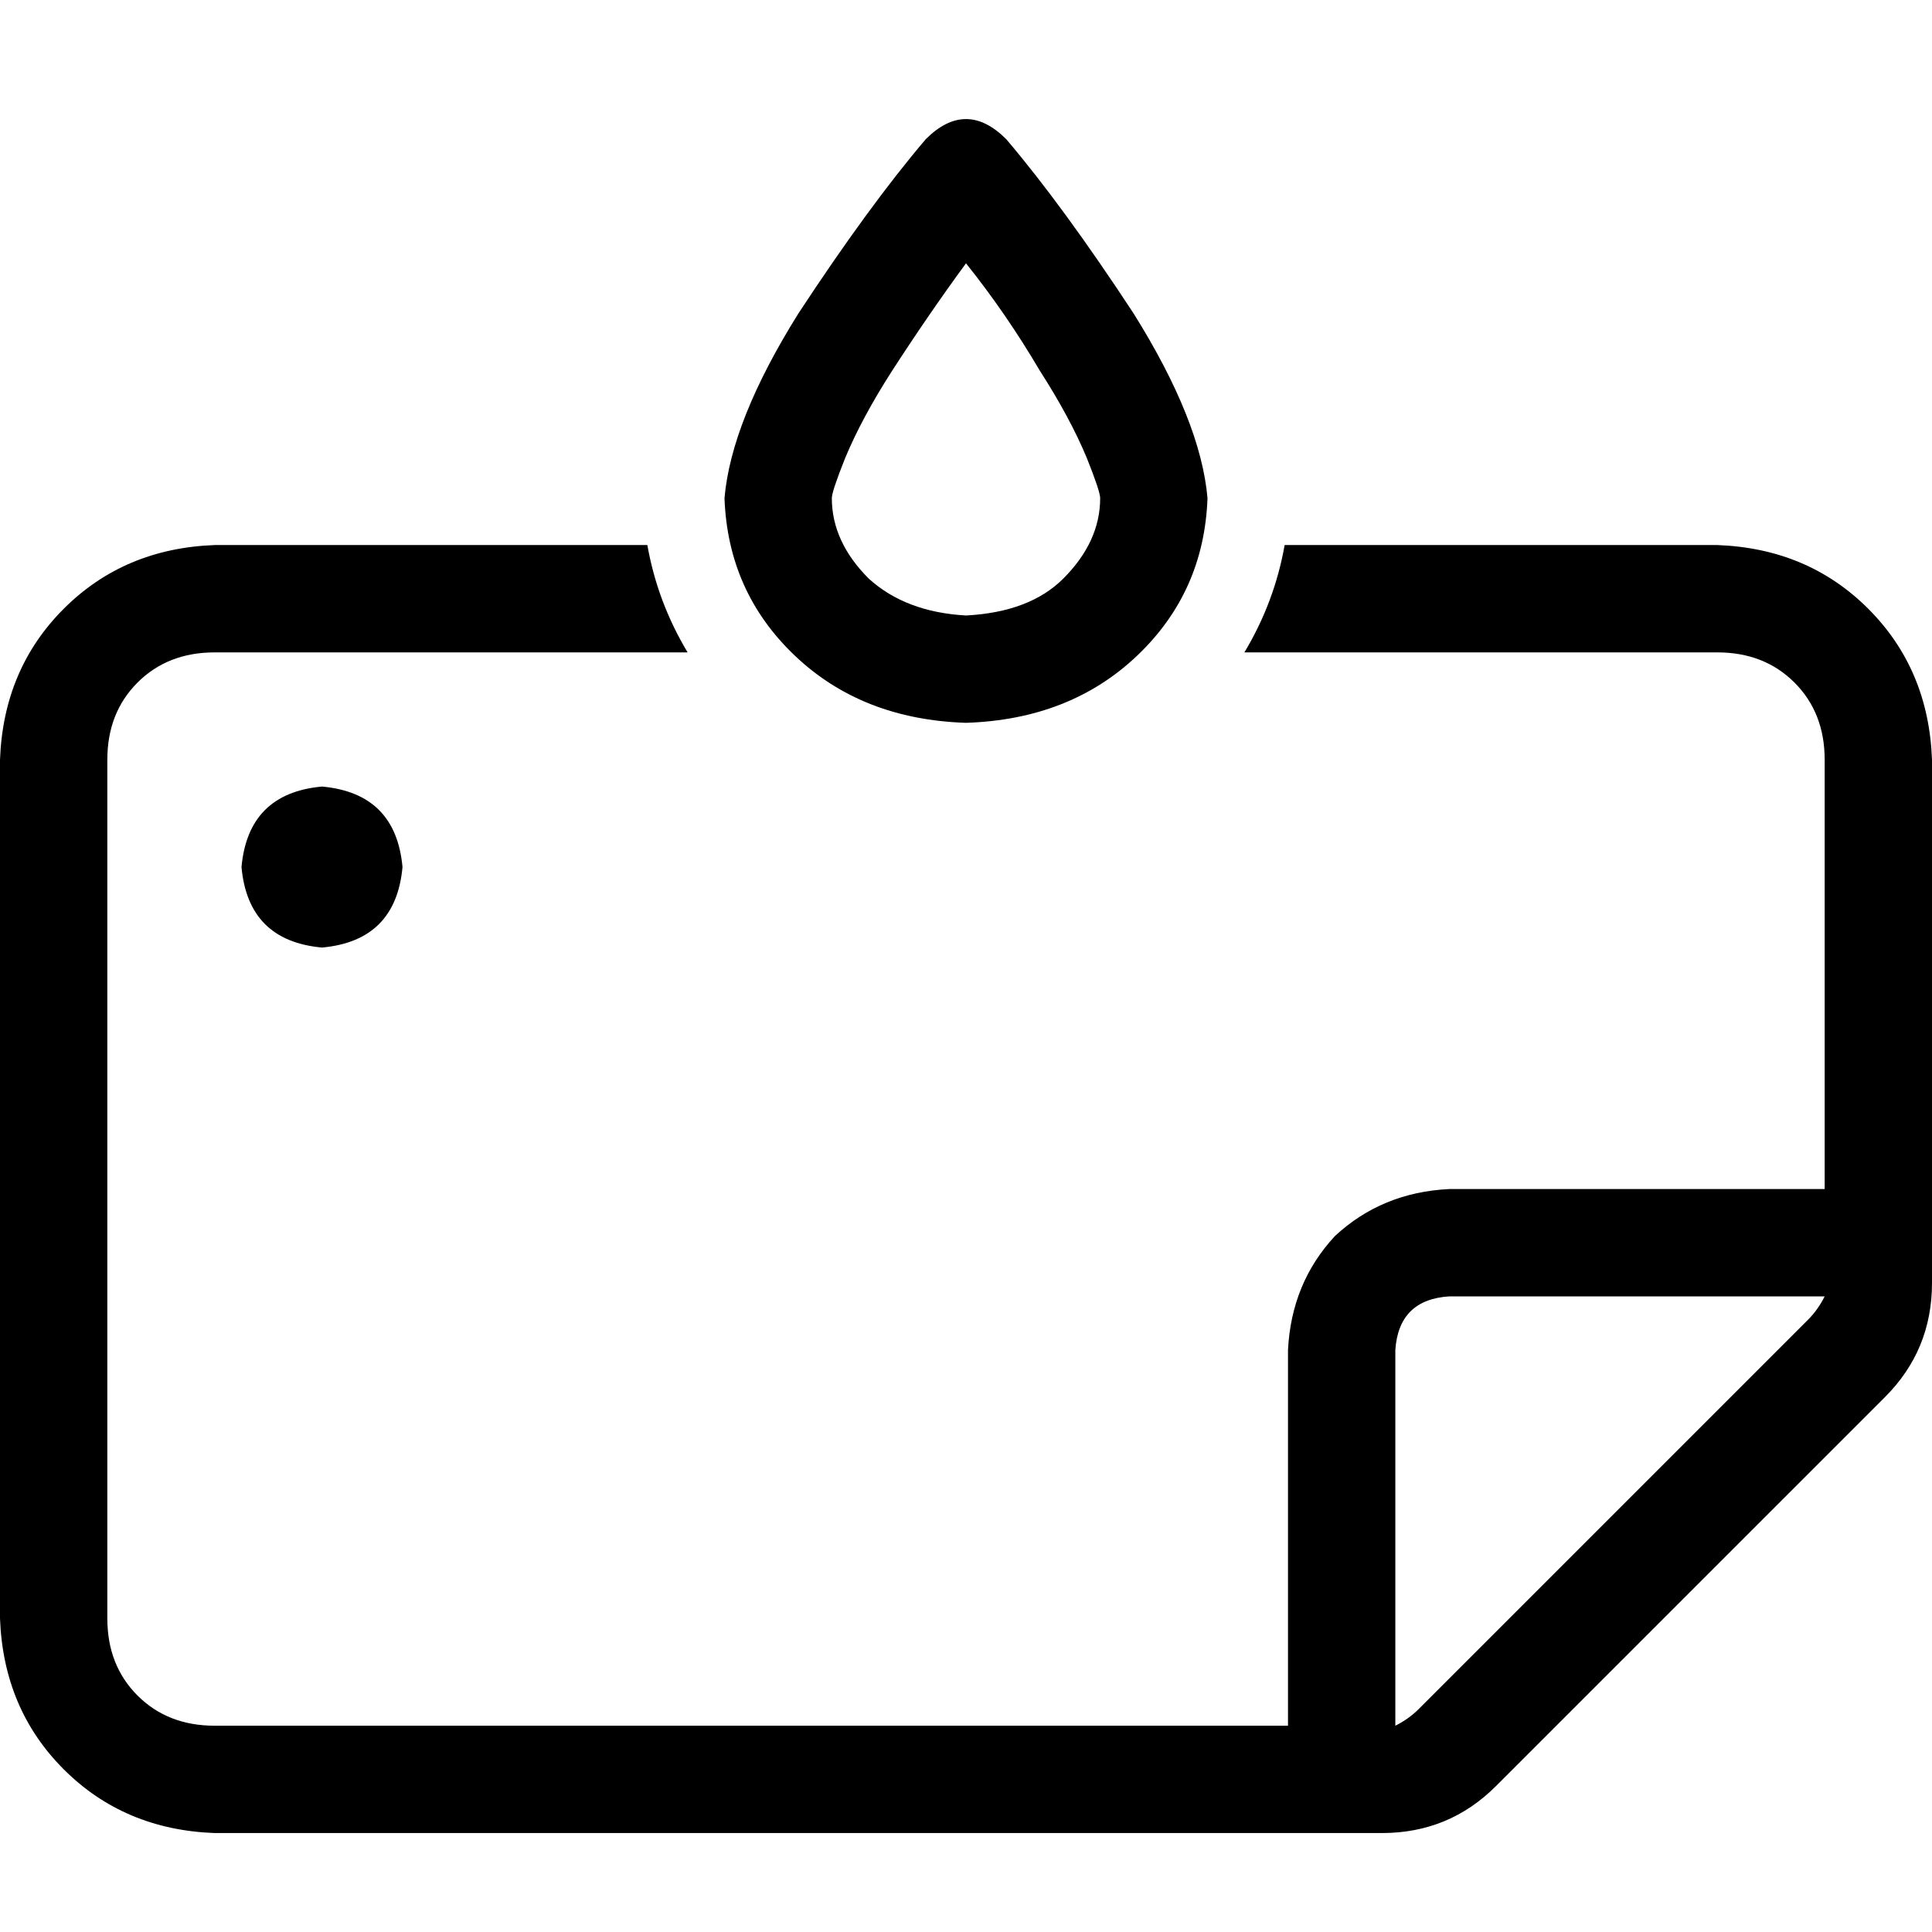 <svg xmlns="http://www.w3.org/2000/svg" viewBox="0 0 512 512">
  <path d="M 291.556 132 L 291.556 132 Q 291.556 132 291.556 132 Q 291.556 132 291.556 132 Q 291.556 131.111 290.667 128.444 Q 289.778 125.778 288 121.333 Q 283.556 110.667 275.556 98.222 Q 266.667 83.111 256 69.778 Q 246.222 83.111 236.444 98.222 Q 228.444 110.667 224 121.333 Q 222.222 125.778 221.333 128.444 Q 220.444 131.111 220.444 132 Q 220.444 132 220.444 132 Q 220.444 132 220.444 132 L 220.444 132 Q 220.444 143.556 230.222 153.333 Q 240 162.222 256 163.111 Q 272.889 162.222 281.778 153.333 Q 291.556 143.556 291.556 132 L 291.556 132 Z M 320 132 Q 319.111 156.889 301.333 173.778 L 301.333 173.778 Q 283.556 190.667 256 191.556 Q 228.444 190.667 210.667 173.778 Q 192.889 156.889 192 132 Q 193.778 111.556 211.556 83.111 Q 230.222 54.667 245.333 36.889 Q 256 26.222 266.667 36.889 Q 281.778 54.667 300.444 83.111 Q 318.222 111.556 320 132 L 320 132 Z M 56.889 144.444 L 171.556 144.444 Q 174.222 159.556 182.222 172.889 L 56.889 172.889 Q 44.444 172.889 36.444 180.889 Q 28.444 188.889 28.444 201.333 L 28.444 428.889 Q 28.444 441.333 36.444 449.333 Q 44.444 457.333 56.889 457.333 L 341.333 457.333 L 341.333 357.778 Q 342.222 340 353.778 327.556 Q 366.222 316 384 315.111 L 483.556 315.111 L 483.556 201.333 Q 483.556 188.889 475.556 180.889 Q 467.556 172.889 455.111 172.889 L 329.778 172.889 Q 337.778 159.556 340.444 144.444 L 455.111 144.444 Q 479.111 145.333 495.111 161.333 Q 511.111 177.333 512 201.333 L 512 340 Q 512 357.778 499.556 370.222 L 396.444 473.333 Q 384 485.778 366.222 485.778 L 56.889 485.778 Q 32.889 484.889 16.889 468.889 Q 0.889 452.889 0 428.889 L 0 201.333 Q 0.889 177.333 16.889 161.333 Q 32.889 145.333 56.889 144.444 L 56.889 144.444 Z M 376 452.889 L 479.111 349.778 Q 481.778 347.111 483.556 343.556 L 384 343.556 Q 370.667 344.444 369.778 357.778 L 369.778 457.333 Q 373.333 455.556 376 452.889 L 376 452.889 Z M 85.333 208.444 Q 104.889 210.222 106.667 229.778 Q 104.889 249.333 85.333 251.111 Q 65.778 249.333 64 229.778 Q 65.778 210.222 85.333 208.444 L 85.333 208.444 Z" />
</svg>